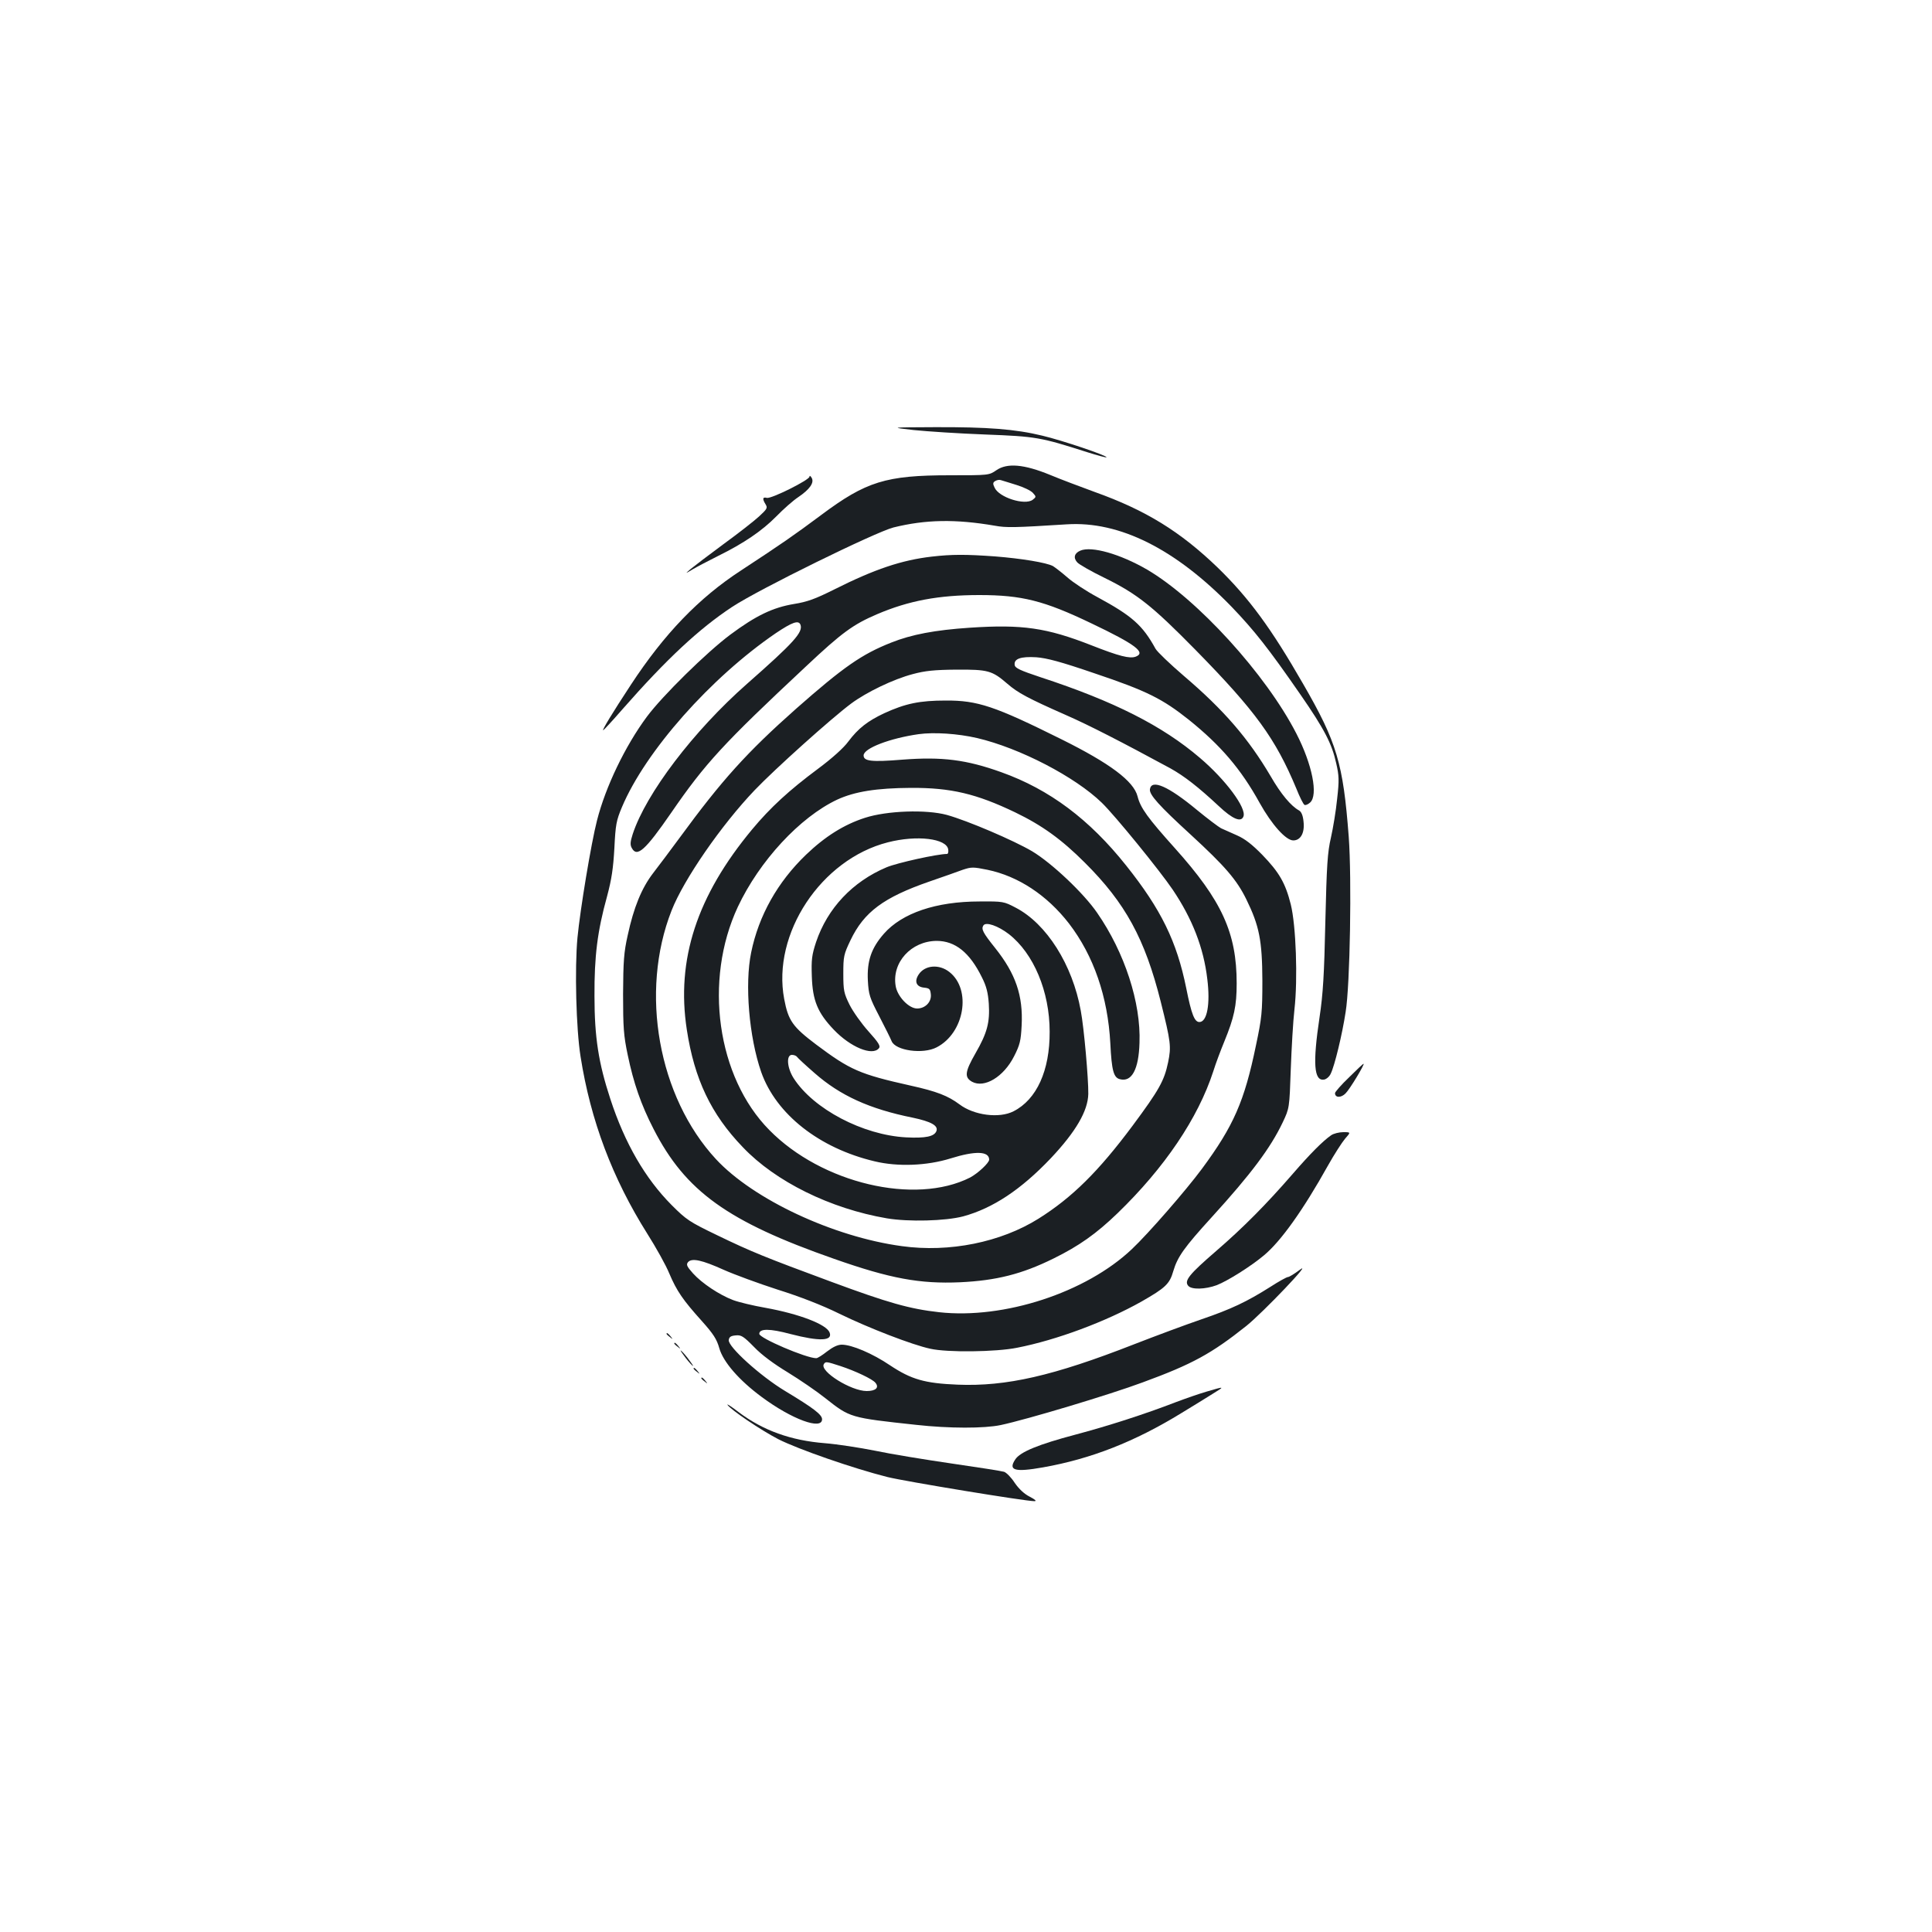 <?xml version="1.0" standalone="no"?>
<!DOCTYPE svg PUBLIC "-//W3C//DTD SVG 20010904//EN"
 "http://www.w3.org/TR/2001/REC-SVG-20010904/DTD/svg10.dtd">
<svg version="1.0" xmlns="http://www.w3.org/2000/svg"
 width="1000pt" height="1000pt" viewBox="0 0 1000 1000"
 preserveAspectRatio="xMidYMid meet">
<g transform="translate(0,1000) scale(0.1,-0.1)"
fill="#1b1f23" stroke="none">
<path d="M4730 7774 c69 -7 235 -18 370 -23 263 -10 285 -14 529 -92 51 -16
95 -28 98 -26 7 8 -230 88 -332 112 -140 34 -283 45 -555 44 -235 -1 -235 -1
-110 -15z"/>
<path d="M5157 7566 c-38 -26 -39 -26 -240 -26 -332 0 -434 -32 -667 -206
-141 -105 -200 -146 -415 -287 -218 -142 -397 -328 -570 -592 -94 -143 -150
-235 -143 -235 2 0 47 48 99 108 230 262 399 419 569 531 138 91 741 387 835
411 166 41 320 44 524 9 60 -11 101 -10 372 7 274 18 564 -128 854 -427 117
-122 190 -214 356 -454 124 -179 163 -255 185 -355 15 -65 16 -89 5 -185 -6
-61 -21 -151 -32 -200 -18 -77 -22 -142 -29 -435 -6 -275 -12 -375 -30 -495
-36 -240 -29 -331 23 -323 12 2 28 15 35 31 20 41 59 201 77 319 23 140 32
691 16 907 -29 380 -61 488 -236 791 -166 289 -280 444 -441 601 -195 188
-373 298 -639 393 -71 26 -175 65 -230 88 -134 55 -222 63 -278 24z m104 -76
c36 -11 74 -29 85 -41 18 -20 18 -21 -1 -36 -41 -30 -174 12 -197 63 -10 20
-9 27 3 34 8 5 21 8 29 5 8 -2 45 -14 81 -25z"/>
<path d="M4190 7533 c0 -17 -198 -116 -221 -110 -22 6 -24 -5 -6 -34 11 -18 7
-24 -34 -62 -25 -23 -108 -88 -185 -144 -76 -56 -152 -114 -169 -128 -30 -26
-30 -26 10 -2 22 13 81 44 131 69 134 66 228 130 303 206 36 37 87 82 113 99
59 40 84 75 69 100 -6 10 -11 13 -11 6z"/>
<path d="M5592 7150 c-31 -13 -38 -37 -16 -61 10 -11 73 -47 141 -80 169 -83
247 -145 473 -375 309 -315 412 -457 520 -716 17 -43 36 -81 42 -84 5 -3 18 2
29 12 43 38 11 198 -71 357 -157 306 -512 696 -773 849 -138 80 -287 123 -345
98z"/>
<path d="M4823 7119 c-156 -18 -296 -65 -505 -170 -98 -49 -139 -64 -207 -75
-110 -18 -198 -60 -331 -159 -122 -91 -352 -317 -432 -425 -112 -151 -214
-363 -258 -537 -30 -116 -87 -460 -101 -606 -15 -160 -7 -473 16 -616 52 -331
165 -630 345 -916 45 -71 97 -164 114 -206 39 -92 71 -138 169 -247 60 -67 77
-94 90 -140 20 -71 102 -166 220 -253 155 -115 312 -173 312 -115 0 24 -45 58
-191 146 -128 77 -297 230 -292 264 2 16 11 22 36 24 28 3 40 -4 95 -60 39
-41 103 -88 174 -131 62 -38 150 -98 195 -134 128 -101 127 -101 470 -138 171
-19 353 -19 438 -1 136 29 563 157 735 221 256 94 355 148 536 292 87 70 352
348 276 290 -27 -20 -54 -37 -61 -37 -6 0 -48 -23 -91 -51 -122 -77 -202 -115
-357 -168 -79 -27 -235 -85 -348 -129 -419 -164 -662 -219 -913 -209 -171 7
-240 27 -350 100 -90 61 -198 107 -250 107 -21 0 -46 -12 -76 -35 -24 -19 -49
-35 -56 -35 -52 0 -295 104 -295 126 0 28 54 28 162 -1 151 -39 219 -36 202 8
-16 42 -156 96 -333 128 -63 11 -138 29 -167 40 -71 27 -161 87 -207 138 -32
36 -36 45 -26 58 20 23 73 11 186 -40 54 -24 179 -70 278 -102 115 -36 231
-81 320 -125 154 -75 377 -161 470 -181 88 -20 339 -17 449 5 205 40 459 135
644 239 124 71 146 91 165 158 22 74 56 122 199 279 204 224 304 358 367 490
35 74 35 74 42 275 4 110 12 250 19 310 18 159 8 435 -19 544 -28 111 -60 166
-148 257 -52 53 -89 82 -130 100 -32 14 -69 31 -83 37 -13 7 -69 49 -125 95
-147 122 -235 161 -243 107 -4 -28 46 -84 212 -236 176 -162 237 -232 287
-334 67 -137 82 -212 83 -420 0 -165 -3 -193 -33 -335 -60 -291 -116 -418
-280 -640 -83 -112 -278 -336 -363 -416 -238 -225 -662 -363 -997 -326 -153
17 -265 49 -557 157 -343 127 -411 154 -593 242 -143 69 -158 79 -235 156
-136 137 -242 319 -317 549 -61 186 -82 319 -82 533 -1 205 15 335 65 515 24
90 32 145 38 250 6 122 10 143 39 212 122 290 460 671 797 901 85 57 117 68
127 44 15 -39 -34 -93 -277 -307 -276 -243 -522 -567 -591 -777 -13 -40 -14
-56 -5 -72 27 -51 70 -12 204 182 176 256 270 358 698 758 186 175 244 217
368 270 164 70 319 99 529 99 220 0 335 -29 579 -146 229 -109 286 -152 230
-173 -31 -11 -84 2 -229 59 -232 91 -358 109 -629 91 -180 -12 -302 -35 -407
-77 -152 -60 -247 -126 -492 -342 -255 -226 -385 -370 -603 -668 -48 -65 -110
-148 -138 -184 -59 -77 -100 -177 -131 -321 -20 -88 -23 -135 -24 -304 0 -173
3 -216 24 -315 30 -145 69 -258 134 -384 165 -322 383 -479 935 -672 290 -102
443 -130 651 -121 188 9 320 42 484 123 132 65 221 128 331 234 244 236 417
492 496 735 12 39 38 108 57 154 51 125 64 184 64 301 0 261 -76 428 -320 700
-140 156 -178 208 -193 268 -20 79 -143 171 -395 296 -344 171 -433 201 -598
200 -134 0 -208 -15 -319 -66 -85 -40 -134 -78 -185 -146 -24 -33 -84 -87
-158 -142 -148 -110 -246 -200 -340 -313 -286 -344 -394 -674 -338 -1037 39
-255 125 -437 290 -608 169 -178 453 -318 745 -368 113 -19 303 -14 395 10
154 42 299 138 454 301 130 138 192 245 194 333 1 77 -22 341 -39 431 -43 238
-177 450 -337 533 -61 32 -65 33 -187 32 -225 0 -401 -60 -495 -167 -65 -74
-88 -141 -83 -242 4 -73 9 -89 59 -185 30 -58 59 -116 64 -129 20 -49 162 -69
233 -32 144 74 182 299 66 390 -53 42 -127 36 -159 -13 -24 -36 -12 -64 28
-68 28 -3 32 -7 35 -35 4 -39 -29 -73 -71 -73 -43 0 -102 62 -111 116 -21 122
80 233 212 234 96 0 171 -60 234 -188 24 -47 32 -81 36 -137 6 -97 -8 -151
-69 -257 -55 -96 -58 -124 -18 -147 64 -35 164 25 218 132 30 59 35 80 39 159
8 155 -31 268 -137 401 -64 80 -73 98 -61 117 13 20 76 -2 132 -45 128 -100
211 -297 211 -505 1 -201 -67 -351 -187 -412 -74 -38 -205 -21 -280 36 -59 44
-117 67 -253 97 -264 59 -313 81 -488 212 -122 92 -145 124 -166 236 -64 338
191 723 536 811 151 39 305 20 313 -37 2 -13 -1 -23 -6 -23 -50 0 -258 -46
-313 -69 -176 -74 -306 -212 -365 -387 -22 -67 -25 -91 -22 -178 4 -125 30
-188 114 -276 86 -90 199 -137 233 -96 10 11 -1 29 -54 88 -36 40 -80 102 -98
138 -29 59 -32 73 -32 160 0 89 2 100 37 173 70 147 172 222 408 304 69 24
147 51 173 61 45 15 54 15 128 0 159 -33 308 -131 422 -278 128 -167 201 -379
214 -620 7 -142 17 -178 50 -186 61 -16 97 51 101 188 8 208 -77 468 -219 673
-69 101 -235 258 -337 319 -95 56 -333 158 -441 188 -107 29 -310 22 -424 -15
-109 -35 -207 -97 -305 -191 -147 -141 -245 -315 -284 -506 -34 -164 -11 -438
52 -619 77 -218 300 -394 587 -462 120 -29 271 -23 393 15 128 40 199 38 200
-6 0 -17 -58 -71 -99 -93 -285 -144 -768 -30 -1039 246 -271 274 -341 774
-163 1155 112 238 321 464 514 555 91 42 204 60 382 61 206 1 338 -30 540
-127 139 -67 240 -140 360 -260 210 -209 311 -394 393 -720 52 -208 55 -232
38 -314 -20 -95 -46 -142 -184 -328 -176 -236 -312 -371 -487 -481 -195 -122
-461 -176 -707 -142 -355 48 -769 242 -962 450 -299 323 -396 865 -230 1287
63 161 258 443 430 623 104 109 397 372 499 448 79 59 220 127 320 153 63 17
111 22 225 23 165 1 185 -5 264 -73 54 -47 106 -75 303 -162 119 -52 290 -140
541 -276 72 -40 145 -97 250 -195 72 -68 116 -86 128 -54 17 43 -92 190 -225
303 -194 166 -444 293 -826 418 -105 35 -131 47 -133 63 -5 32 31 45 112 40
54 -4 126 -23 301 -83 271 -91 352 -132 489 -241 164 -132 269 -254 366 -430
63 -113 136 -194 174 -194 38 0 60 39 53 98 -3 31 -11 50 -23 57 -42 23 -94
85 -147 177 -115 195 -241 342 -450 520 -71 61 -137 124 -146 140 -67 122
-121 170 -302 268 -56 30 -126 76 -155 102 -30 26 -64 52 -74 58 -34 18 -161
39 -299 50 -152 11 -224 11 -328 -1z m234 -939 c222 -52 508 -201 646 -335 69
-67 300 -351 367 -450 101 -150 160 -300 179 -463 16 -129 -1 -222 -41 -222
-25 0 -41 39 -68 175 -49 242 -130 408 -311 635 -190 239 -397 394 -646 483
-181 65 -307 81 -513 65 -160 -13 -200 -8 -200 22 0 37 137 89 285 110 80 11
202 3 302 -20z m-932 -1650 c4 -6 45 -44 91 -84 133 -117 285 -186 508 -231
95 -20 133 -41 123 -69 -11 -29 -57 -38 -157 -33 -224 12 -480 147 -582 306
-35 55 -39 121 -9 121 11 0 23 -5 26 -10z m226 -1601 c76 -25 165 -67 180 -86
21 -25 2 -43 -45 -43 -81 0 -244 102 -222 139 9 15 13 14 87 -10z"/>
<path d="M6983 4424 c-40 -38 -73 -76 -73 -82 0 -25 32 -25 55 -1 22 22 99
150 93 153 -2 1 -36 -31 -75 -70z"/>
<path d="M6890 4124 c-42 -29 -108 -95 -198 -199 -138 -159 -257 -279 -397
-400 -139 -120 -167 -154 -145 -180 17 -21 88 -19 148 3 56 22 176 97 245 155
87 73 201 232 331 465 32 57 72 119 88 138 30 34 30 34 -9 34 -21 0 -50 -7
-63 -16z"/>
<path d="M3450 3096 c0 -2 8 -10 18 -17 15 -13 16 -12 3 4 -13 16 -21 21 -21
13z"/>
<path d="M3490 3046 c0 -2 8 -10 18 -17 15 -13 16 -12 3 4 -13 16 -21 21 -21
13z"/>
<path d="M3550 2970 c17 -22 34 -40 37 -40 2 0 -10 18 -27 40 -17 22 -34 40
-37 40 -2 0 10 -18 27 -40z"/>
<path d="M3590 2916 c0 -2 8 -10 18 -17 15 -13 16 -12 3 4 -13 16 -21 21 -21
13z"/>
<path d="M3630 2866 c0 -2 8 -10 18 -17 15 -13 16 -12 3 4 -13 16 -21 21 -21
13z"/>
<path d="M6245 2797 c-38 -11 -110 -36 -160 -55 -161 -62 -347 -122 -520 -168
-189 -50 -285 -89 -310 -128 -38 -57 -3 -67 144 -41 248 44 473 132 716 281
61 37 134 82 164 101 62 38 61 38 -34 10z"/>
<path d="M3765 2729 c17 -26 171 -130 263 -178 105 -53 387 -151 565 -196 93
-23 713 -125 761 -125 13 0 5 8 -24 23 -28 14 -56 40 -78 72 -18 28 -43 53
-55 57 -12 4 -134 23 -272 43 -137 20 -315 49 -395 66 -80 16 -197 34 -260 39
-177 14 -321 66 -447 161 -35 27 -61 44 -58 38z"/>
</g>
</svg>
